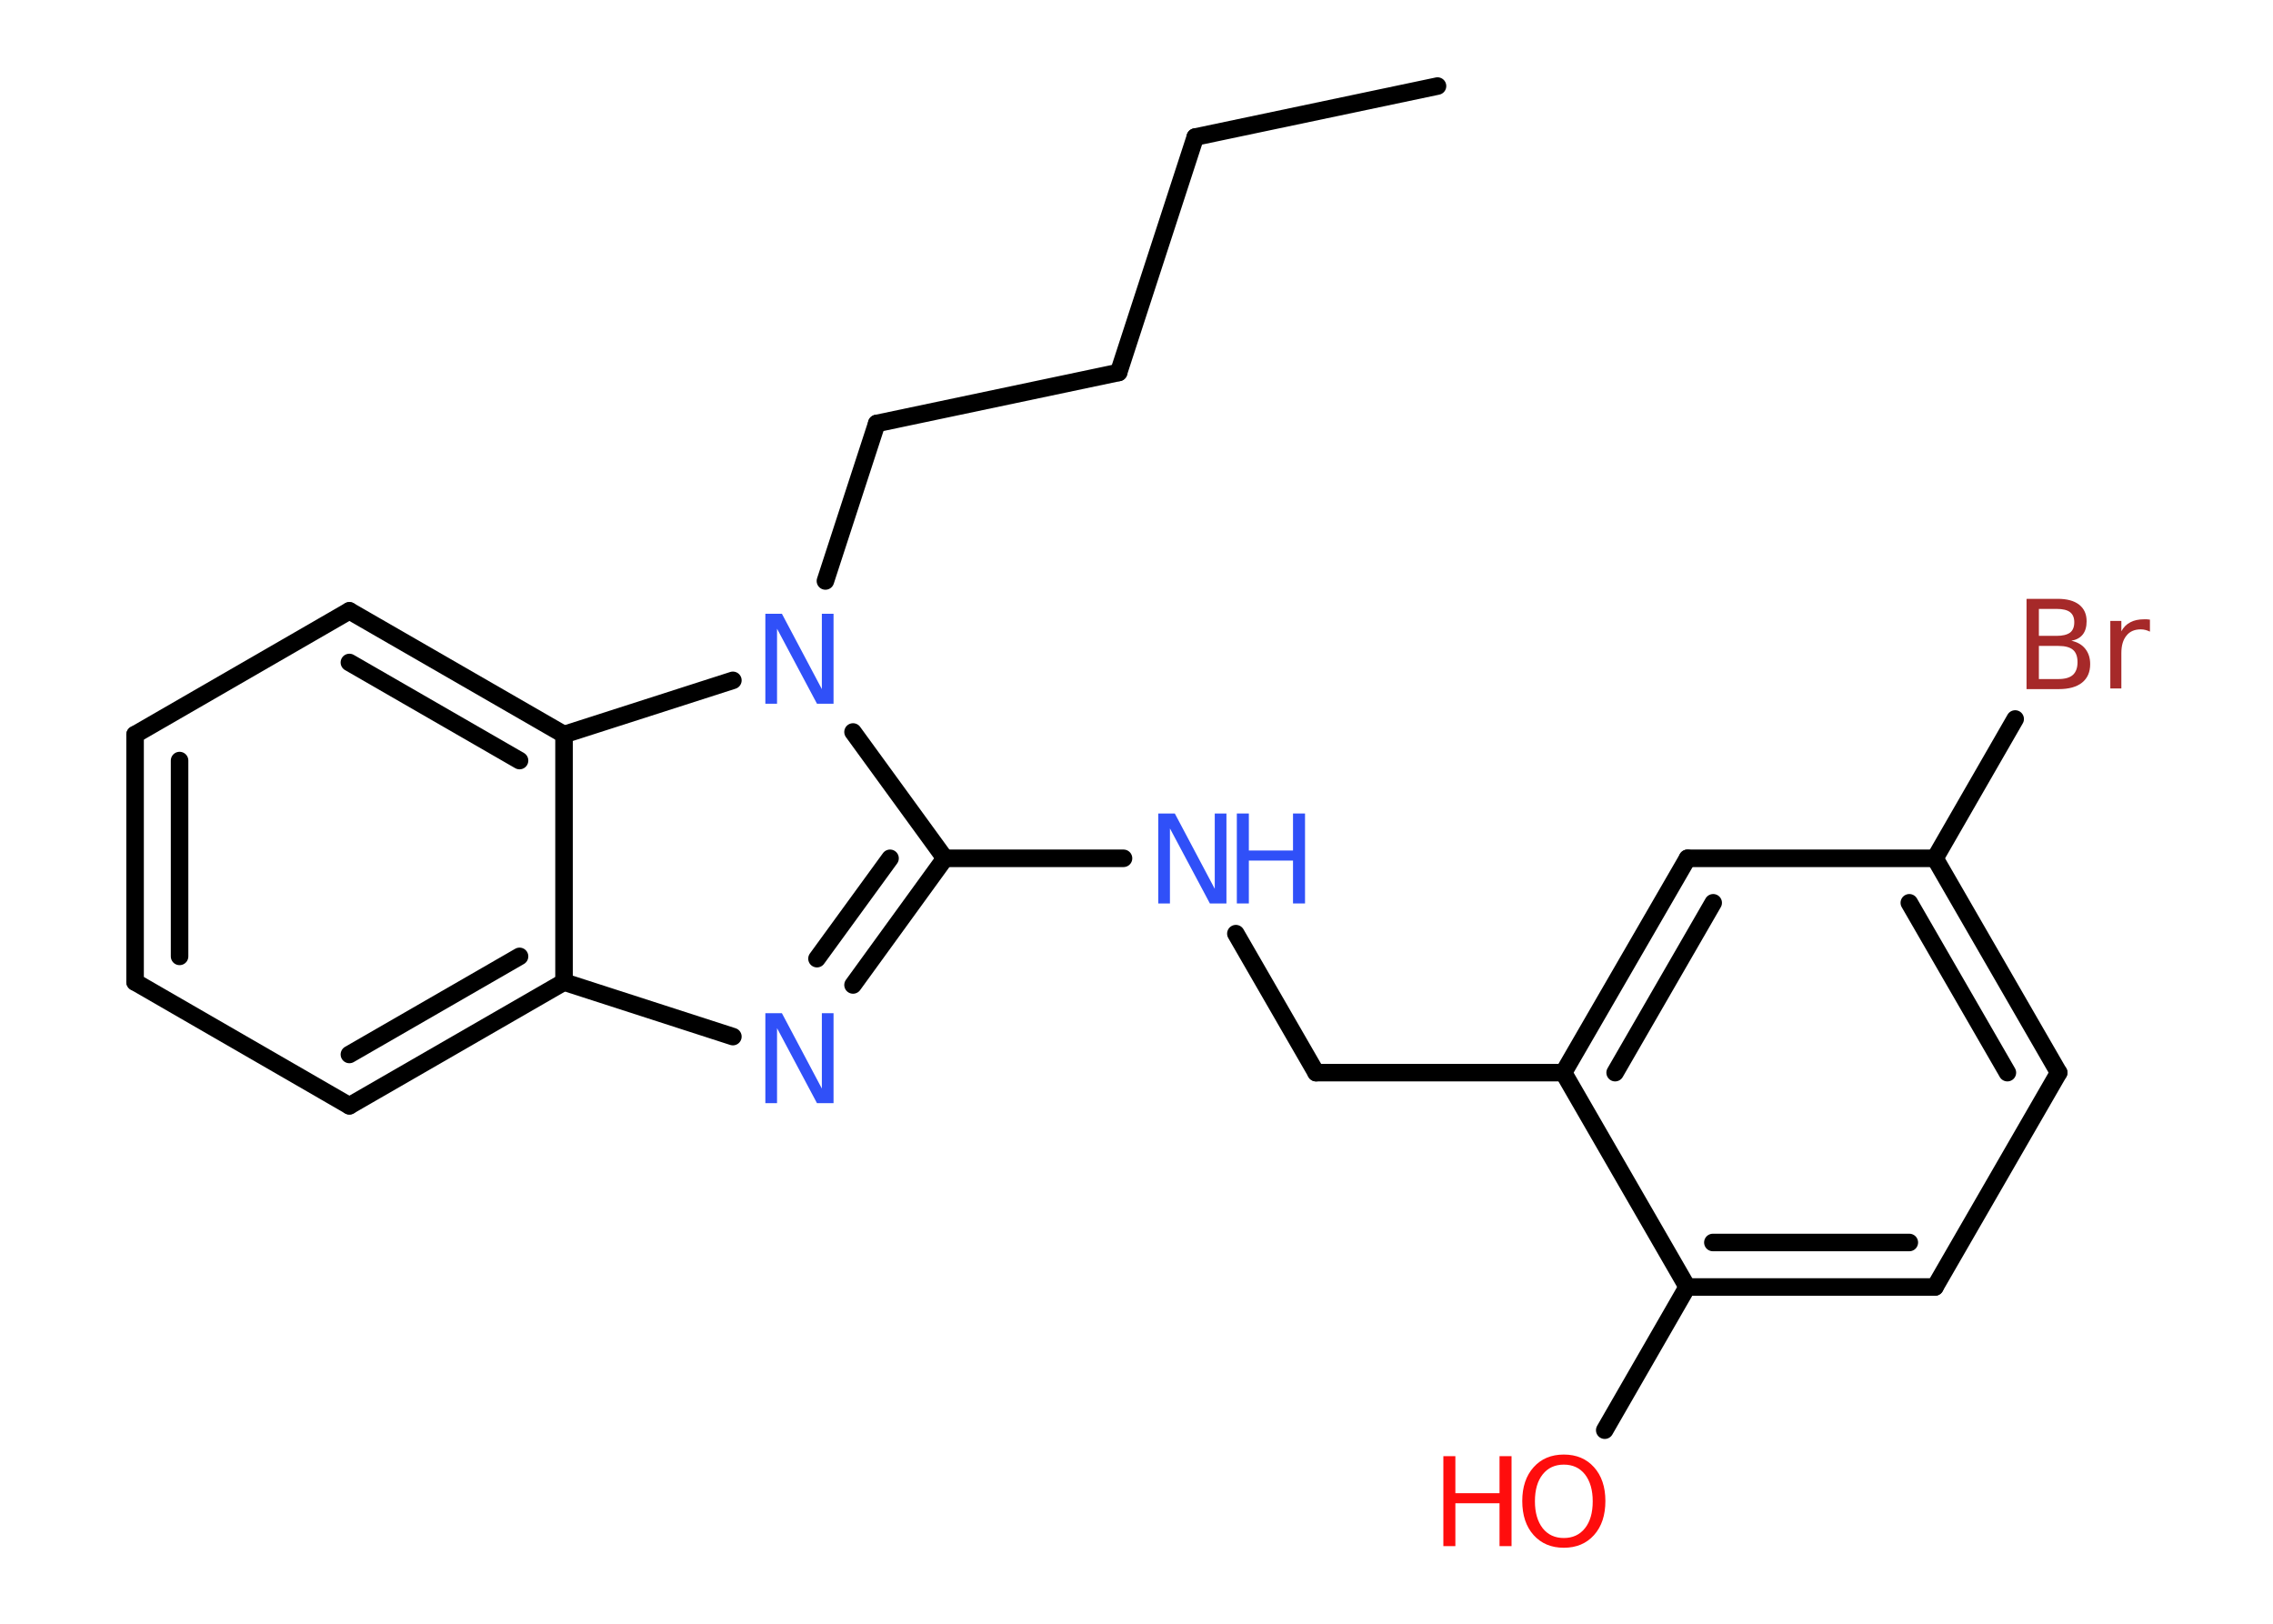 <?xml version='1.0' encoding='UTF-8'?>
<!DOCTYPE svg PUBLIC "-//W3C//DTD SVG 1.1//EN" "http://www.w3.org/Graphics/SVG/1.1/DTD/svg11.dtd">
<svg version='1.2' xmlns='http://www.w3.org/2000/svg' xmlns:xlink='http://www.w3.org/1999/xlink' width='70.0mm' height='50.0mm' viewBox='0 0 70.0 50.0'>
  <desc>Generated by the Chemistry Development Kit (http://github.com/cdk)</desc>
  <g stroke-linecap='round' stroke-linejoin='round' stroke='#000000' stroke-width='.54' fill='#3050F8'>
    <rect x='.0' y='.0' width='70.0' height='50.0' fill='#FFFFFF' stroke='none'/>
    <g id='mol1' class='mol'>
      <line id='mol1bnd1' class='bond' x1='44.27' y1='2.65' x2='36.81' y2='4.22'/>
      <line id='mol1bnd2' class='bond' x1='36.81' y1='4.22' x2='34.45' y2='11.47'/>
      <line id='mol1bnd3' class='bond' x1='34.45' y1='11.47' x2='27.0' y2='13.04'/>
      <line id='mol1bnd4' class='bond' x1='27.0' y1='13.04' x2='25.42' y2='17.89'/>
      <line id='mol1bnd5' class='bond' x1='26.27' y1='22.54' x2='29.1' y2='26.43'/>
      <line id='mol1bnd6' class='bond' x1='29.1' y1='26.43' x2='34.6' y2='26.43'/>
      <line id='mol1bnd7' class='bond' x1='38.06' y1='28.75' x2='40.53' y2='33.03'/>
      <line id='mol1bnd8' class='bond' x1='40.53' y1='33.03' x2='48.15' y2='33.03'/>
      <g id='mol1bnd9' class='bond'>
        <line x1='51.97' y1='26.43' x2='48.15' y2='33.03'/>
        <line x1='52.76' y1='27.8' x2='49.74' y2='33.03'/>
      </g>
      <line id='mol1bnd10' class='bond' x1='51.97' y1='26.43' x2='59.59' y2='26.43'/>
      <line id='mol1bnd11' class='bond' x1='59.59' y1='26.43' x2='62.06' y2='22.14'/>
      <g id='mol1bnd12' class='bond'>
        <line x1='63.4' y1='33.03' x2='59.59' y2='26.43'/>
        <line x1='61.82' y1='33.03' x2='58.8' y2='27.8'/>
      </g>
      <line id='mol1bnd13' class='bond' x1='63.4' y1='33.03' x2='59.59' y2='39.63'/>
      <g id='mol1bnd14' class='bond'>
        <line x1='51.96' y1='39.63' x2='59.59' y2='39.63'/>
        <line x1='52.75' y1='38.26' x2='58.8' y2='38.26'/>
      </g>
      <line id='mol1bnd15' class='bond' x1='48.15' y1='33.03' x2='51.96' y2='39.63'/>
      <line id='mol1bnd16' class='bond' x1='51.96' y1='39.63' x2='49.42' y2='44.04'/>
      <g id='mol1bnd17' class='bond'>
        <line x1='26.27' y1='30.33' x2='29.1' y2='26.43'/>
        <line x1='25.16' y1='29.52' x2='27.41' y2='26.43'/>
      </g>
      <line id='mol1bnd18' class='bond' x1='22.57' y1='31.92' x2='17.37' y2='30.24'/>
      <g id='mol1bnd19' class='bond'>
        <line x1='10.76' y1='34.05' x2='17.37' y2='30.24'/>
        <line x1='10.76' y1='32.47' x2='16.0' y2='29.45'/>
      </g>
      <line id='mol1bnd20' class='bond' x1='10.76' y1='34.05' x2='4.16' y2='30.24'/>
      <g id='mol1bnd21' class='bond'>
        <line x1='4.16' y1='22.62' x2='4.16' y2='30.24'/>
        <line x1='5.53' y1='23.42' x2='5.53' y2='29.45'/>
      </g>
      <line id='mol1bnd22' class='bond' x1='4.16' y1='22.62' x2='10.76' y2='18.81'/>
      <g id='mol1bnd23' class='bond'>
        <line x1='17.37' y1='22.62' x2='10.76' y2='18.81'/>
        <line x1='16.0' y1='23.42' x2='10.76' y2='20.4'/>
      </g>
      <line id='mol1bnd24' class='bond' x1='17.37' y1='30.24' x2='17.37' y2='22.62'/>
      <line id='mol1bnd25' class='bond' x1='22.57' y1='20.95' x2='17.37' y2='22.62'/>
      <path id='mol1atm5' class='atom' d='M23.58 18.9h.5l1.23 2.32v-2.32h.36v2.77h-.51l-1.23 -2.31v2.31h-.36v-2.77z' stroke='none'/>
      <g id='mol1atm7' class='atom'>
        <path d='M35.68 25.05h.5l1.23 2.32v-2.32h.36v2.77h-.51l-1.23 -2.31v2.31h-.36v-2.77z' stroke='none'/>
        <path d='M38.09 25.05h.37v1.14h1.36v-1.14h.37v2.77h-.37v-1.32h-1.36v1.32h-.37v-2.77z' stroke='none'/>
      </g>
      <path id='mol1atm12' class='atom' d='M62.79 19.89v1.02h.6q.31 .0 .45 -.13q.14 -.13 .14 -.39q.0 -.26 -.14 -.38q-.14 -.12 -.45 -.12h-.6zM62.79 18.75v.83h.55q.27 .0 .41 -.1q.13 -.1 .13 -.32q.0 -.21 -.13 -.31q-.13 -.1 -.41 -.1h-.55zM62.42 18.44h.95q.43 .0 .66 .18q.23 .18 .23 .51q.0 .26 -.12 .41q-.12 .15 -.35 .19q.28 .06 .43 .25q.15 .19 .15 .47q.0 .37 -.25 .57q-.25 .2 -.72 .2h-.99v-2.77zM66.21 19.45q-.06 -.03 -.13 -.05q-.07 -.02 -.15 -.02q-.29 .0 -.44 .19q-.16 .19 -.16 .54v1.09h-.34v-2.08h.34v.32q.1 -.19 .28 -.28q.17 -.09 .42 -.09q.04 .0 .08 .0q.04 .0 .1 .01v.35z' stroke='none' fill='#A62929'/>
      <g id='mol1atm16' class='atom'>
        <path d='M48.16 45.1q-.41 .0 -.65 .3q-.24 .3 -.24 .83q.0 .52 .24 .83q.24 .3 .65 .3q.41 .0 .65 -.3q.24 -.3 .24 -.83q.0 -.52 -.24 -.83q-.24 -.3 -.65 -.3zM48.16 44.79q.58 .0 .93 .39q.35 .39 .35 1.04q.0 .66 -.35 1.05q-.35 .39 -.93 .39q-.58 .0 -.93 -.39q-.35 -.39 -.35 -1.05q.0 -.65 .35 -1.04q.35 -.39 .93 -.39z' stroke='none' fill='#FF0D0D'/>
        <path d='M44.45 44.84h.37v1.14h1.36v-1.14h.37v2.77h-.37v-1.32h-1.36v1.32h-.37v-2.77z' stroke='none' fill='#FF0D0D'/>
      </g>
      <path id='mol1atm17' class='atom' d='M23.58 31.2h.5l1.23 2.32v-2.32h.36v2.77h-.51l-1.23 -2.31v2.31h-.36v-2.77z' stroke='none'/>
    </g>
  </g>
</svg>
